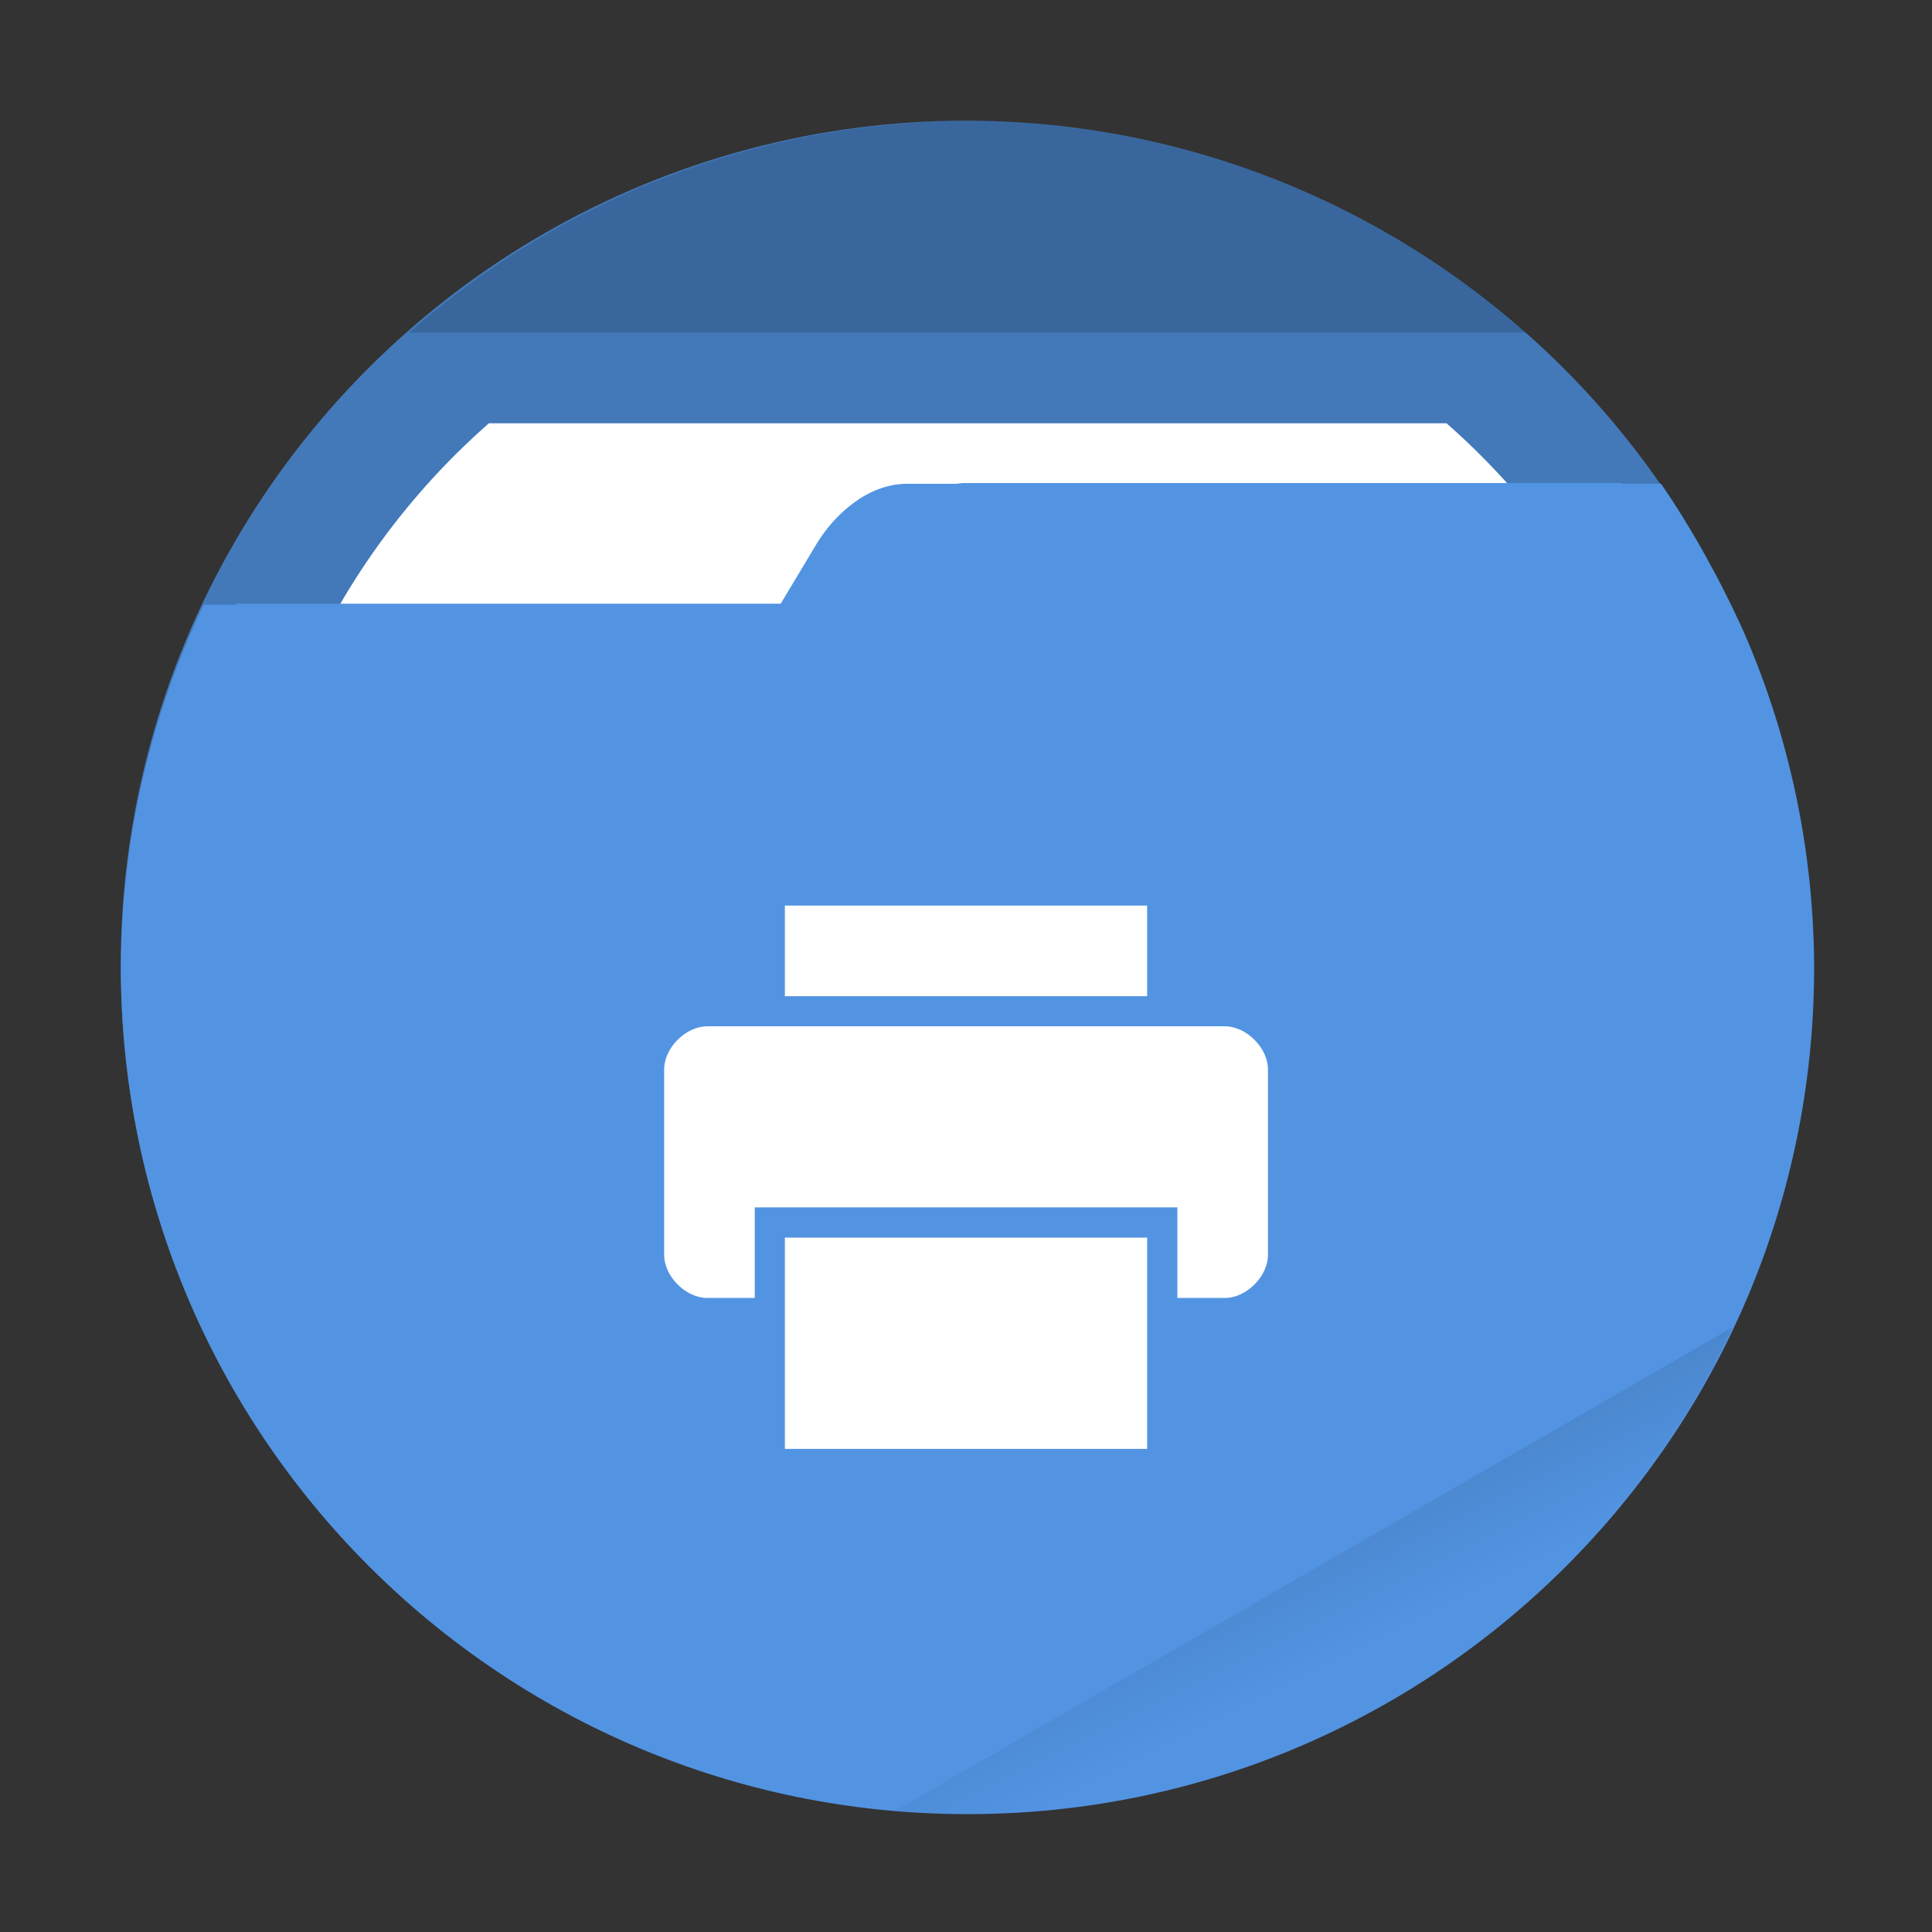 <svg width="64" height="64" version="1.1" viewBox="0 0 16.933 16.933" xmlns="http://www.w3.org/2000/svg" xmlns:xlink="http://www.w3.org/1999/xlink">
 <rect x="0" y="0" width="16.933" height="16.933" fill="#333333" stroke="none"/>
 <defs>
  <linearGradient id="a" x1="43.231" x2="48.179" y1="46.109" y2="51.287" gradientTransform="scale(.265)" gradientUnits="userSpaceOnUse" xlink:href="#b"/>
  <linearGradient id="b">
   <stop offset="0"/>
   <stop stop-opacity="0" offset="1"/>
  </linearGradient>
  <linearGradient id="c" x1="42" x2="44" y1="51" y2="55" gradientUnits="userSpaceOnUse" xlink:href="#b"/>
 </defs>
 <circle cx="8.466" cy="8.466" r="7.408" fill="#4379b9" style="paint-order:stroke fill markers"/>
 <path transform="scale(.265)" d="m16.17 14a24 24 0 0 0-8.17 18 24 24 0 0 0 24 24 24 24 0 0 0 24-24 24 24 0 0 0-8.158-18h-31.672z" fill="#fff" style="paint-order:stroke fill markers"/>
 <path d="m8.466 4.233c-0.292 6.879e-4 -0.381 0.276-0.529 0.53l-0.308 0.528-5.553 5.292e-4a7.144 7.144 0 0 0-0.753 3.175 7.144 7.144 0 0 0 7.144 7.144 7.144 7.144 0 0 0 7.144-7.144 7.144 7.144 0 0 0-1.4-4.233h-5.743z" fill="#5294e2" style="paint-order:stroke markers fill"/>
 <path d="m15.61 8.467-7.144 7.144a7.144 7.144 0 0 0 7.144-7.144z" fill="url(#a)" opacity=".1" style="paint-order:stroke markers fill"/>
 <path transform="scale(.265)" d="m30 16c-1.324 0-2.43 1.05-3 2l-1.199 2h-19.061c-1.792 3.747-2.728 7.846-2.74 12-6e-7 15.464 12.536 28 28 28 15.464 1e-6 28-12.536 28-28-0.01-3.798-0.793-7.555-2.301-11.041-0.776-1.734-1.776-3.533-2.762-4.959z" fill="#5294e2" style="paint-order:stroke fill markers"/>
 <path transform="scale(.265)" d="m32 4a28 28 0 0 0-18.467 7h36.951a28 28 0 0 0-18.484-7z" opacity=".15" style="paint-order:stroke fill markers"/>
 <path transform="scale(.265)" d="m57.312 43.891-27.693 15.99a28 28 0 0 0 2.381 0.119 28 28 0 0 0 25.312-16.109z" fill="url(#c)" opacity=".1" style="paint-order:stroke fill markers"/>
 <path d="m6.879 7.937v0.794h3.175v-0.794zm-0.68 1.058c-0.189 0-0.378 0.189-0.378 0.378v1.625c0 0.189 0.189 0.378 0.378 0.378h0.416v-0.794h3.704v0.794h0.416c0.189 0 0.378-0.189 0.378-0.378v-1.625c0-0.189-0.189-0.378-0.378-0.378zm0.68 1.852v1.852h3.175v-1.852z" fill="#fff" stroke-width=".378"/>
</svg>
